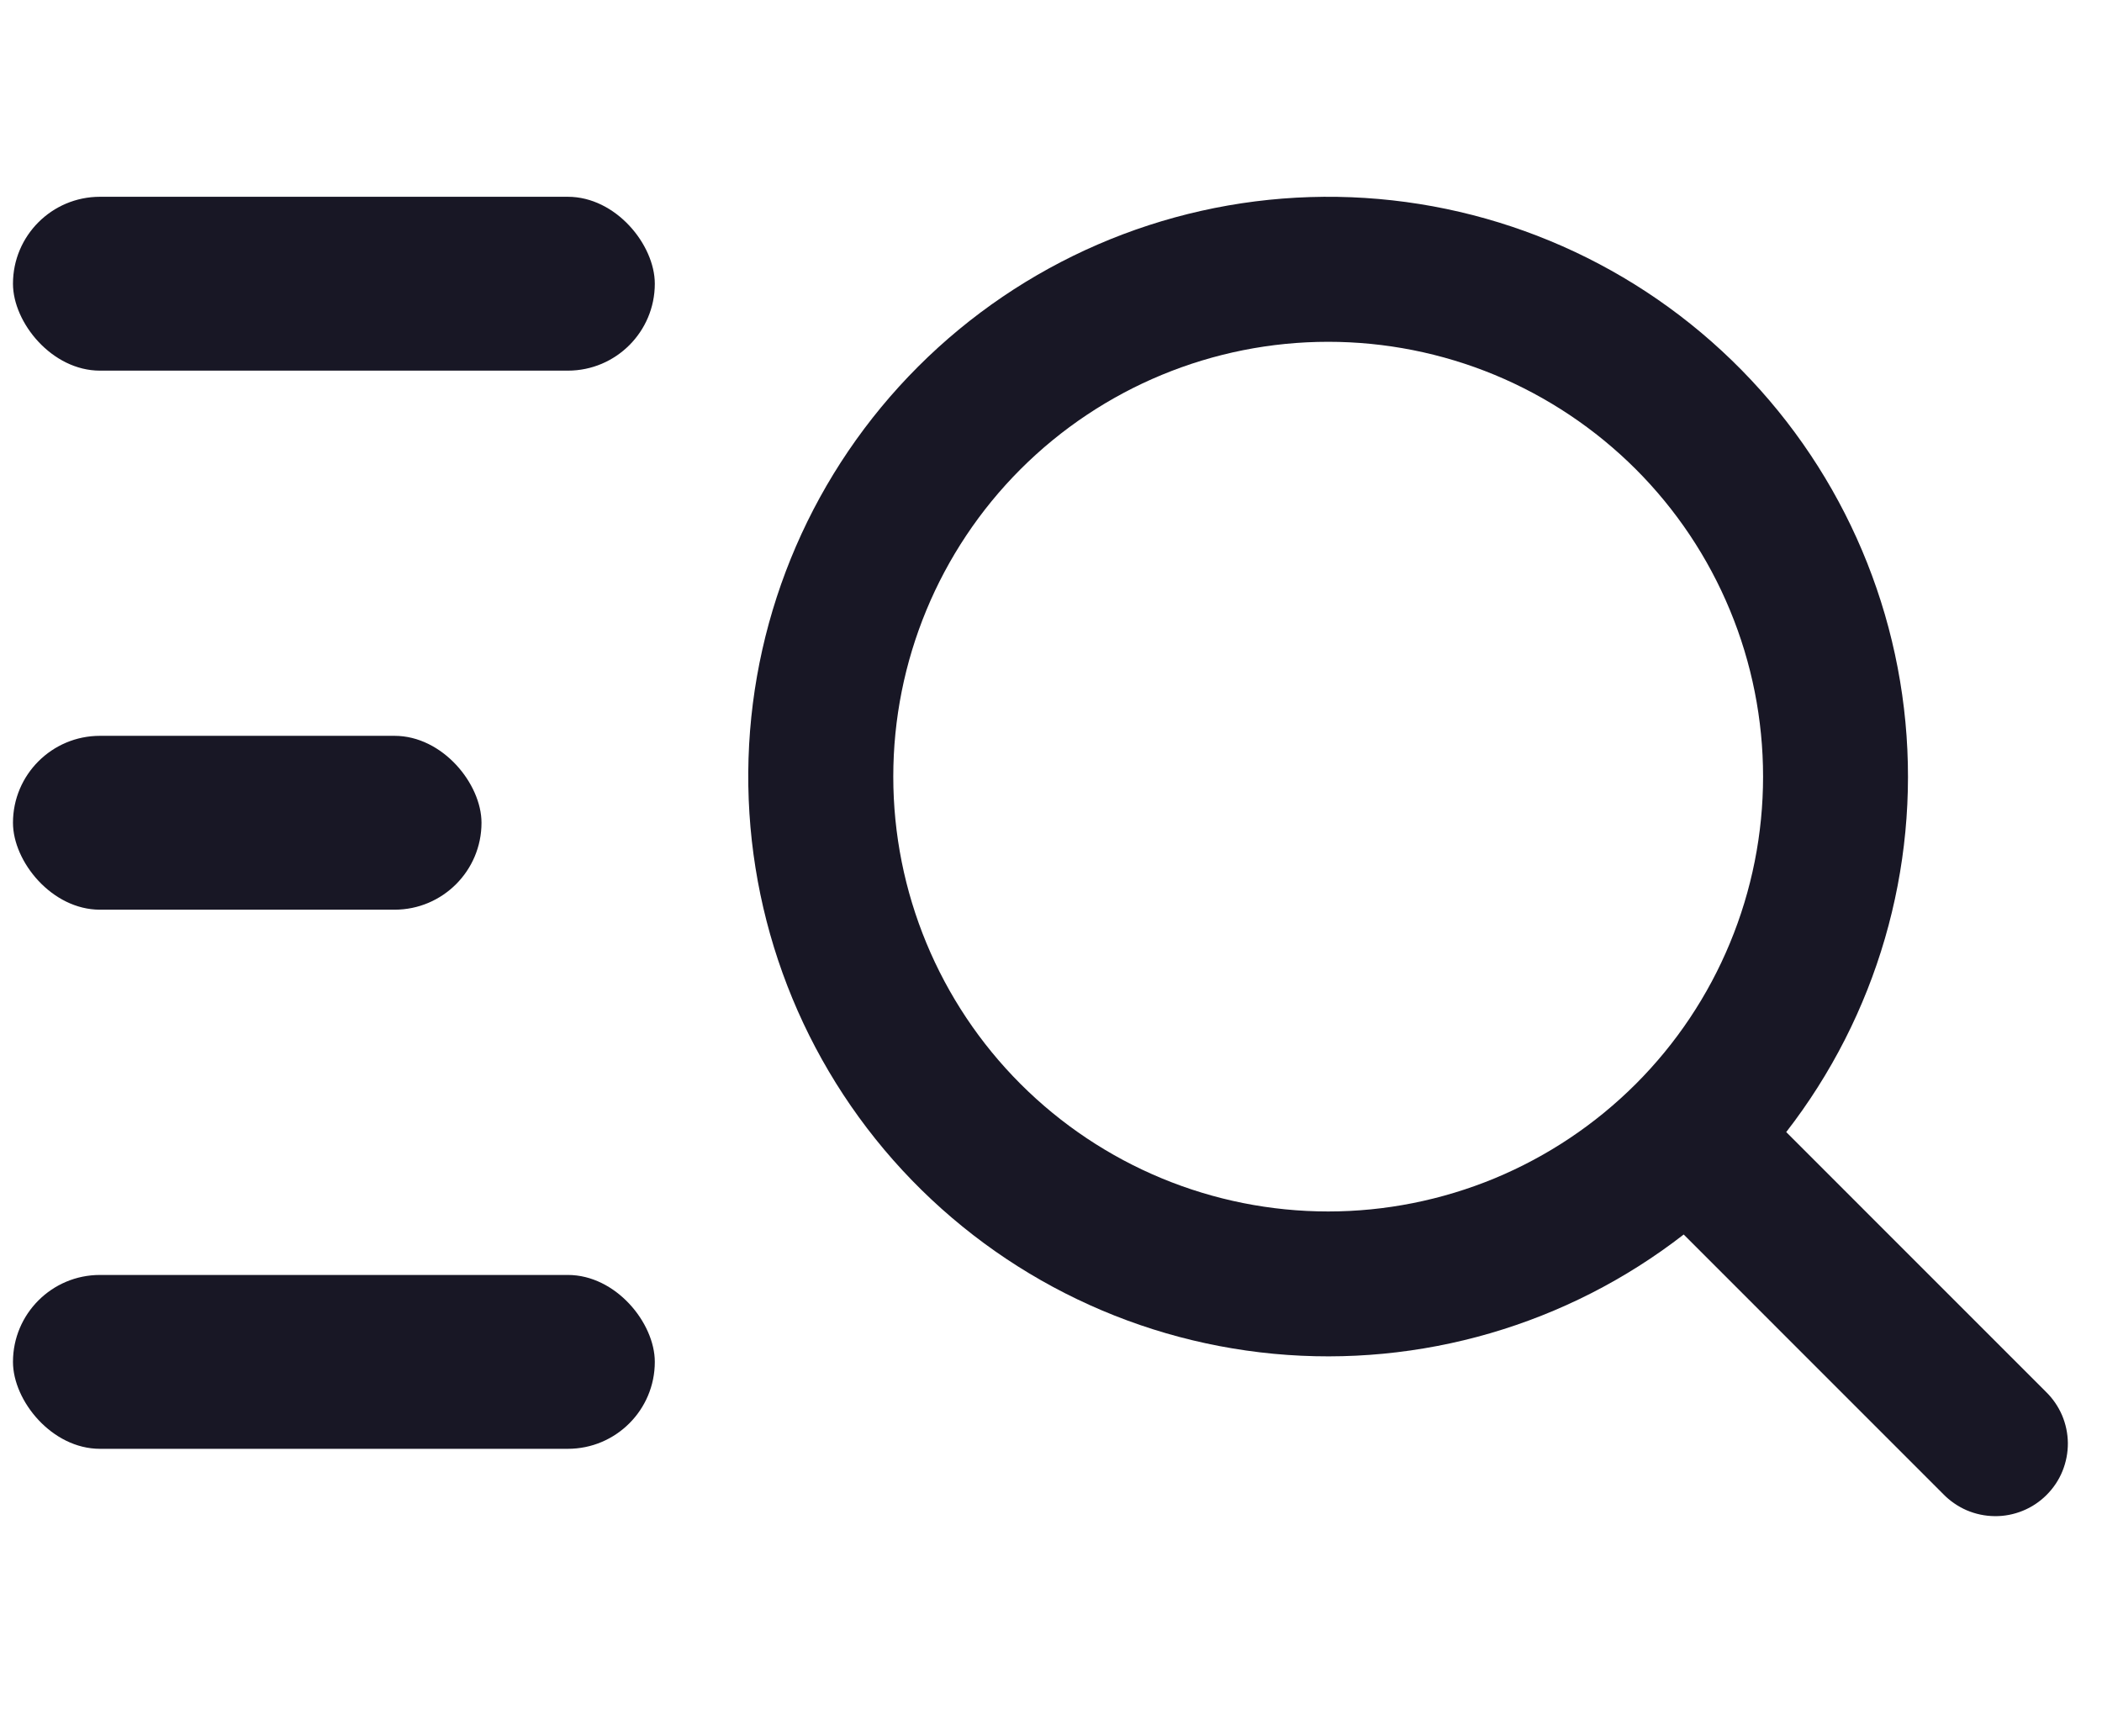 <svg width="23" height="19" viewBox="0 0 29 19" fill="none" xmlns="http://www.w3.org/2000/svg">
<path d="M18.324 14.238C19.112 14.238 19.892 14.082 20.62 13.781C21.348 13.479 22.009 13.037 22.567 12.48C23.124 11.923 23.566 11.262 23.867 10.534C24.169 9.806 24.324 9.025 24.324 8.238C24.324 7.45 24.169 6.669 23.867 5.941C23.566 5.213 23.124 4.552 22.567 3.995C22.009 3.438 21.348 2.996 20.62 2.694C19.892 2.393 19.112 2.238 18.324 2.238C16.733 2.238 15.207 2.87 14.081 3.995C12.956 5.12 12.324 6.646 12.324 8.238C12.324 9.829 12.956 11.355 14.081 12.48C15.207 13.605 16.733 14.238 18.324 14.238ZM24.644 13.143L28.224 16.724C28.319 16.816 28.395 16.926 28.448 17.048C28.5 17.17 28.528 17.302 28.529 17.434C28.53 17.567 28.504 17.699 28.454 17.822C28.404 17.945 28.329 18.056 28.235 18.15C28.141 18.244 28.03 18.318 27.907 18.368C27.784 18.418 27.652 18.444 27.519 18.442C27.387 18.441 27.255 18.413 27.133 18.361C27.012 18.308 26.901 18.232 26.809 18.137L23.229 14.556C21.622 15.804 19.599 16.393 17.573 16.202C15.547 16.011 13.67 15.055 12.323 13.529C10.977 12.002 10.264 10.021 10.327 7.986C10.391 5.952 11.228 4.019 12.667 2.58C14.106 1.141 16.039 0.305 18.073 0.241C20.107 0.177 22.089 0.891 23.615 2.237C25.141 3.583 26.097 5.46 26.288 7.486C26.479 9.512 25.891 11.535 24.643 13.143L24.644 13.143Z" fill="#181725"/>
<rect x="0.179" y="0.237" width="8.855" height="2.399" rx="1.2" fill="#181725"/>
<rect x="0.179" y="7.675" width="6.464" height="2.399" rx="1.2" fill="#181725"/>
<rect x="0.179" y="15.114" width="8.855" height="2.399" rx="1.2" fill="#181725"/>
</svg>
